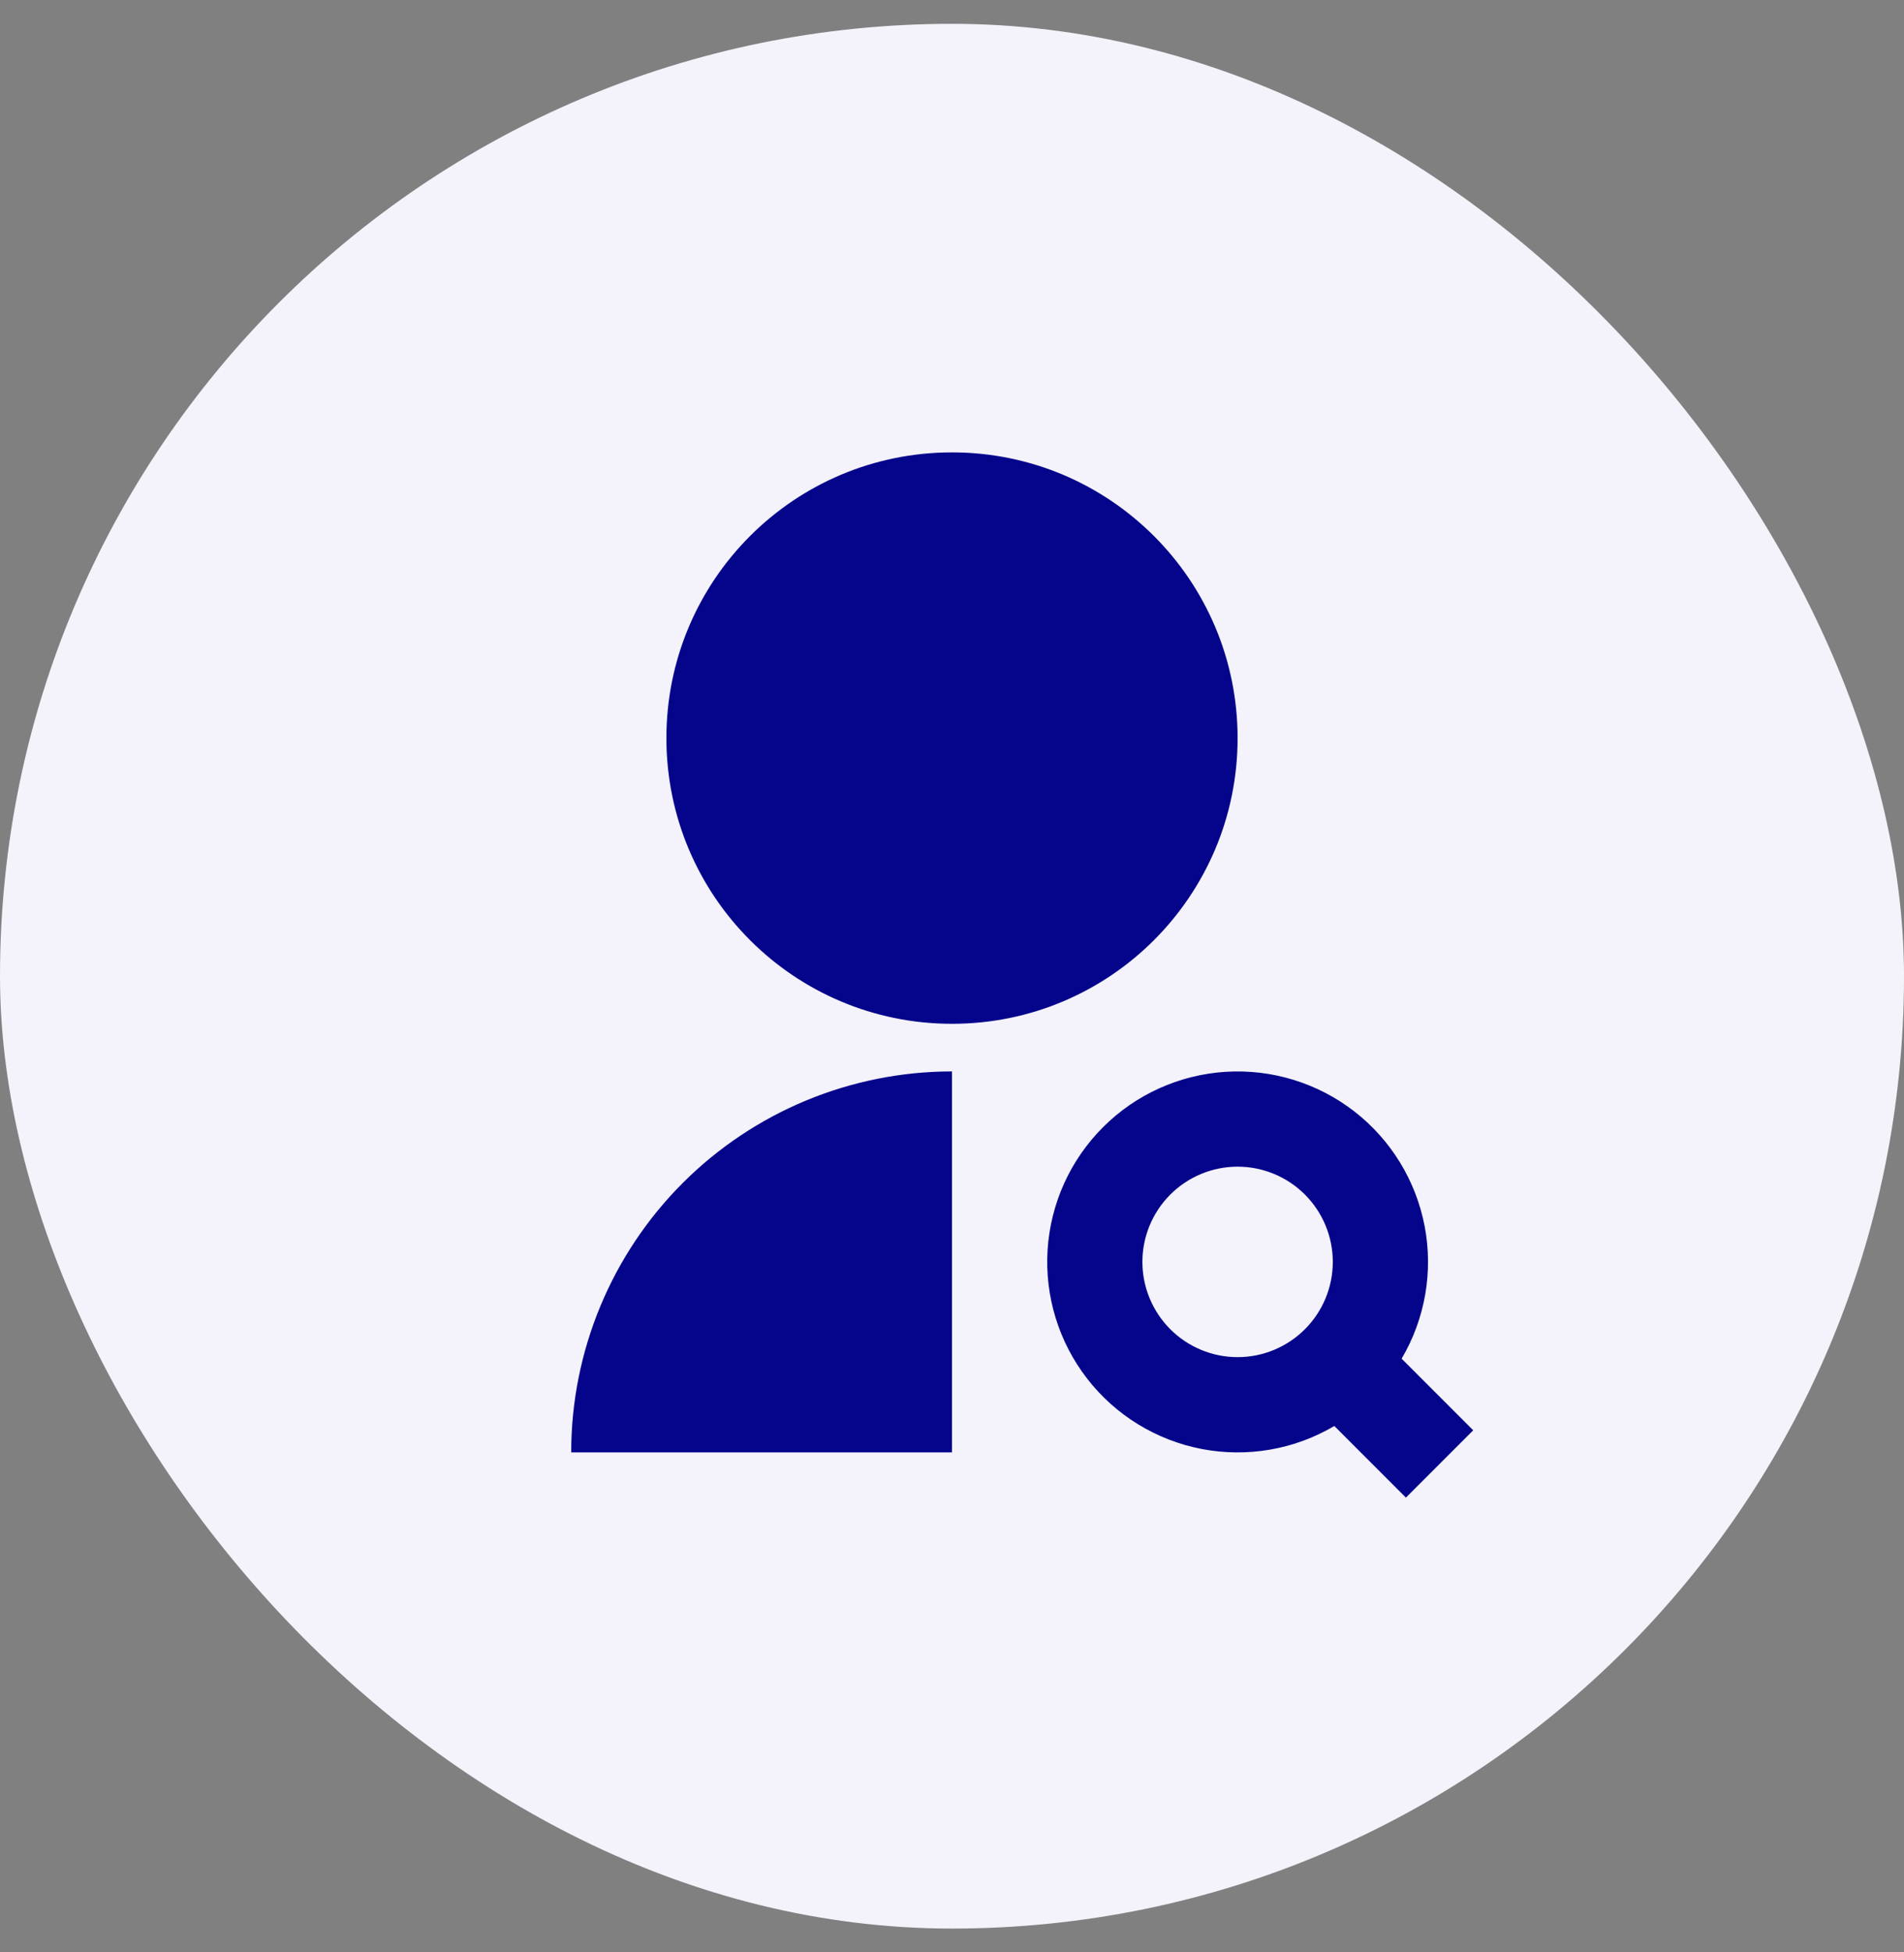 <svg width="40" height="41" viewBox="0 0 40 41" fill="none" xmlns="http://www.w3.org/2000/svg">
<rect x="0" y="0" width="40" height="41" fill="#808080" stroke="none"/>
<rect y="0.5" width="40" height="40" rx="20" fill="#F4F2FA"/>
<g clip-path="url(#clip0_5203_27595)">
<path d="M20 22.5V30.5H12C12 28.378 12.843 26.343 14.343 24.843C15.843 23.343 17.878 22.5 20 22.5ZM20 21.5C16.685 21.5 14 18.815 14 15.5C14 12.185 16.685 9.5 20 9.5C23.315 9.5 26 12.185 26 15.5C26 18.815 23.315 21.5 20 21.5ZM29.446 28.532L30.95 30.036L29.536 31.45L28.032 29.946C27.193 30.441 26.203 30.612 25.247 30.429C24.291 30.245 23.434 29.72 22.838 28.95C22.242 28.18 21.947 27.22 22.008 26.248C22.07 25.276 22.483 24.36 23.172 23.672C23.86 22.983 24.776 22.57 25.748 22.508C26.72 22.447 27.68 22.742 28.45 23.338C29.22 23.934 29.745 24.791 29.929 25.747C30.112 26.703 29.941 27.693 29.446 28.532ZM26 28.5C26.53 28.5 27.039 28.289 27.414 27.914C27.789 27.539 28 27.03 28 26.5C28 25.97 27.789 25.461 27.414 25.086C27.039 24.711 26.53 24.5 26 24.5C25.47 24.5 24.961 24.711 24.586 25.086C24.211 25.461 24 25.97 24 26.5C24 27.03 24.211 27.539 24.586 27.914C24.961 28.289 25.47 28.5 26 28.5Z" fill="#05058C"/>
</g>
<defs>
<clipPath id="clip0_5203_27595">
<rect width="24" height="24" fill="white" transform="translate(8 8.5)"/>
</clipPath>
</defs>
</svg>
